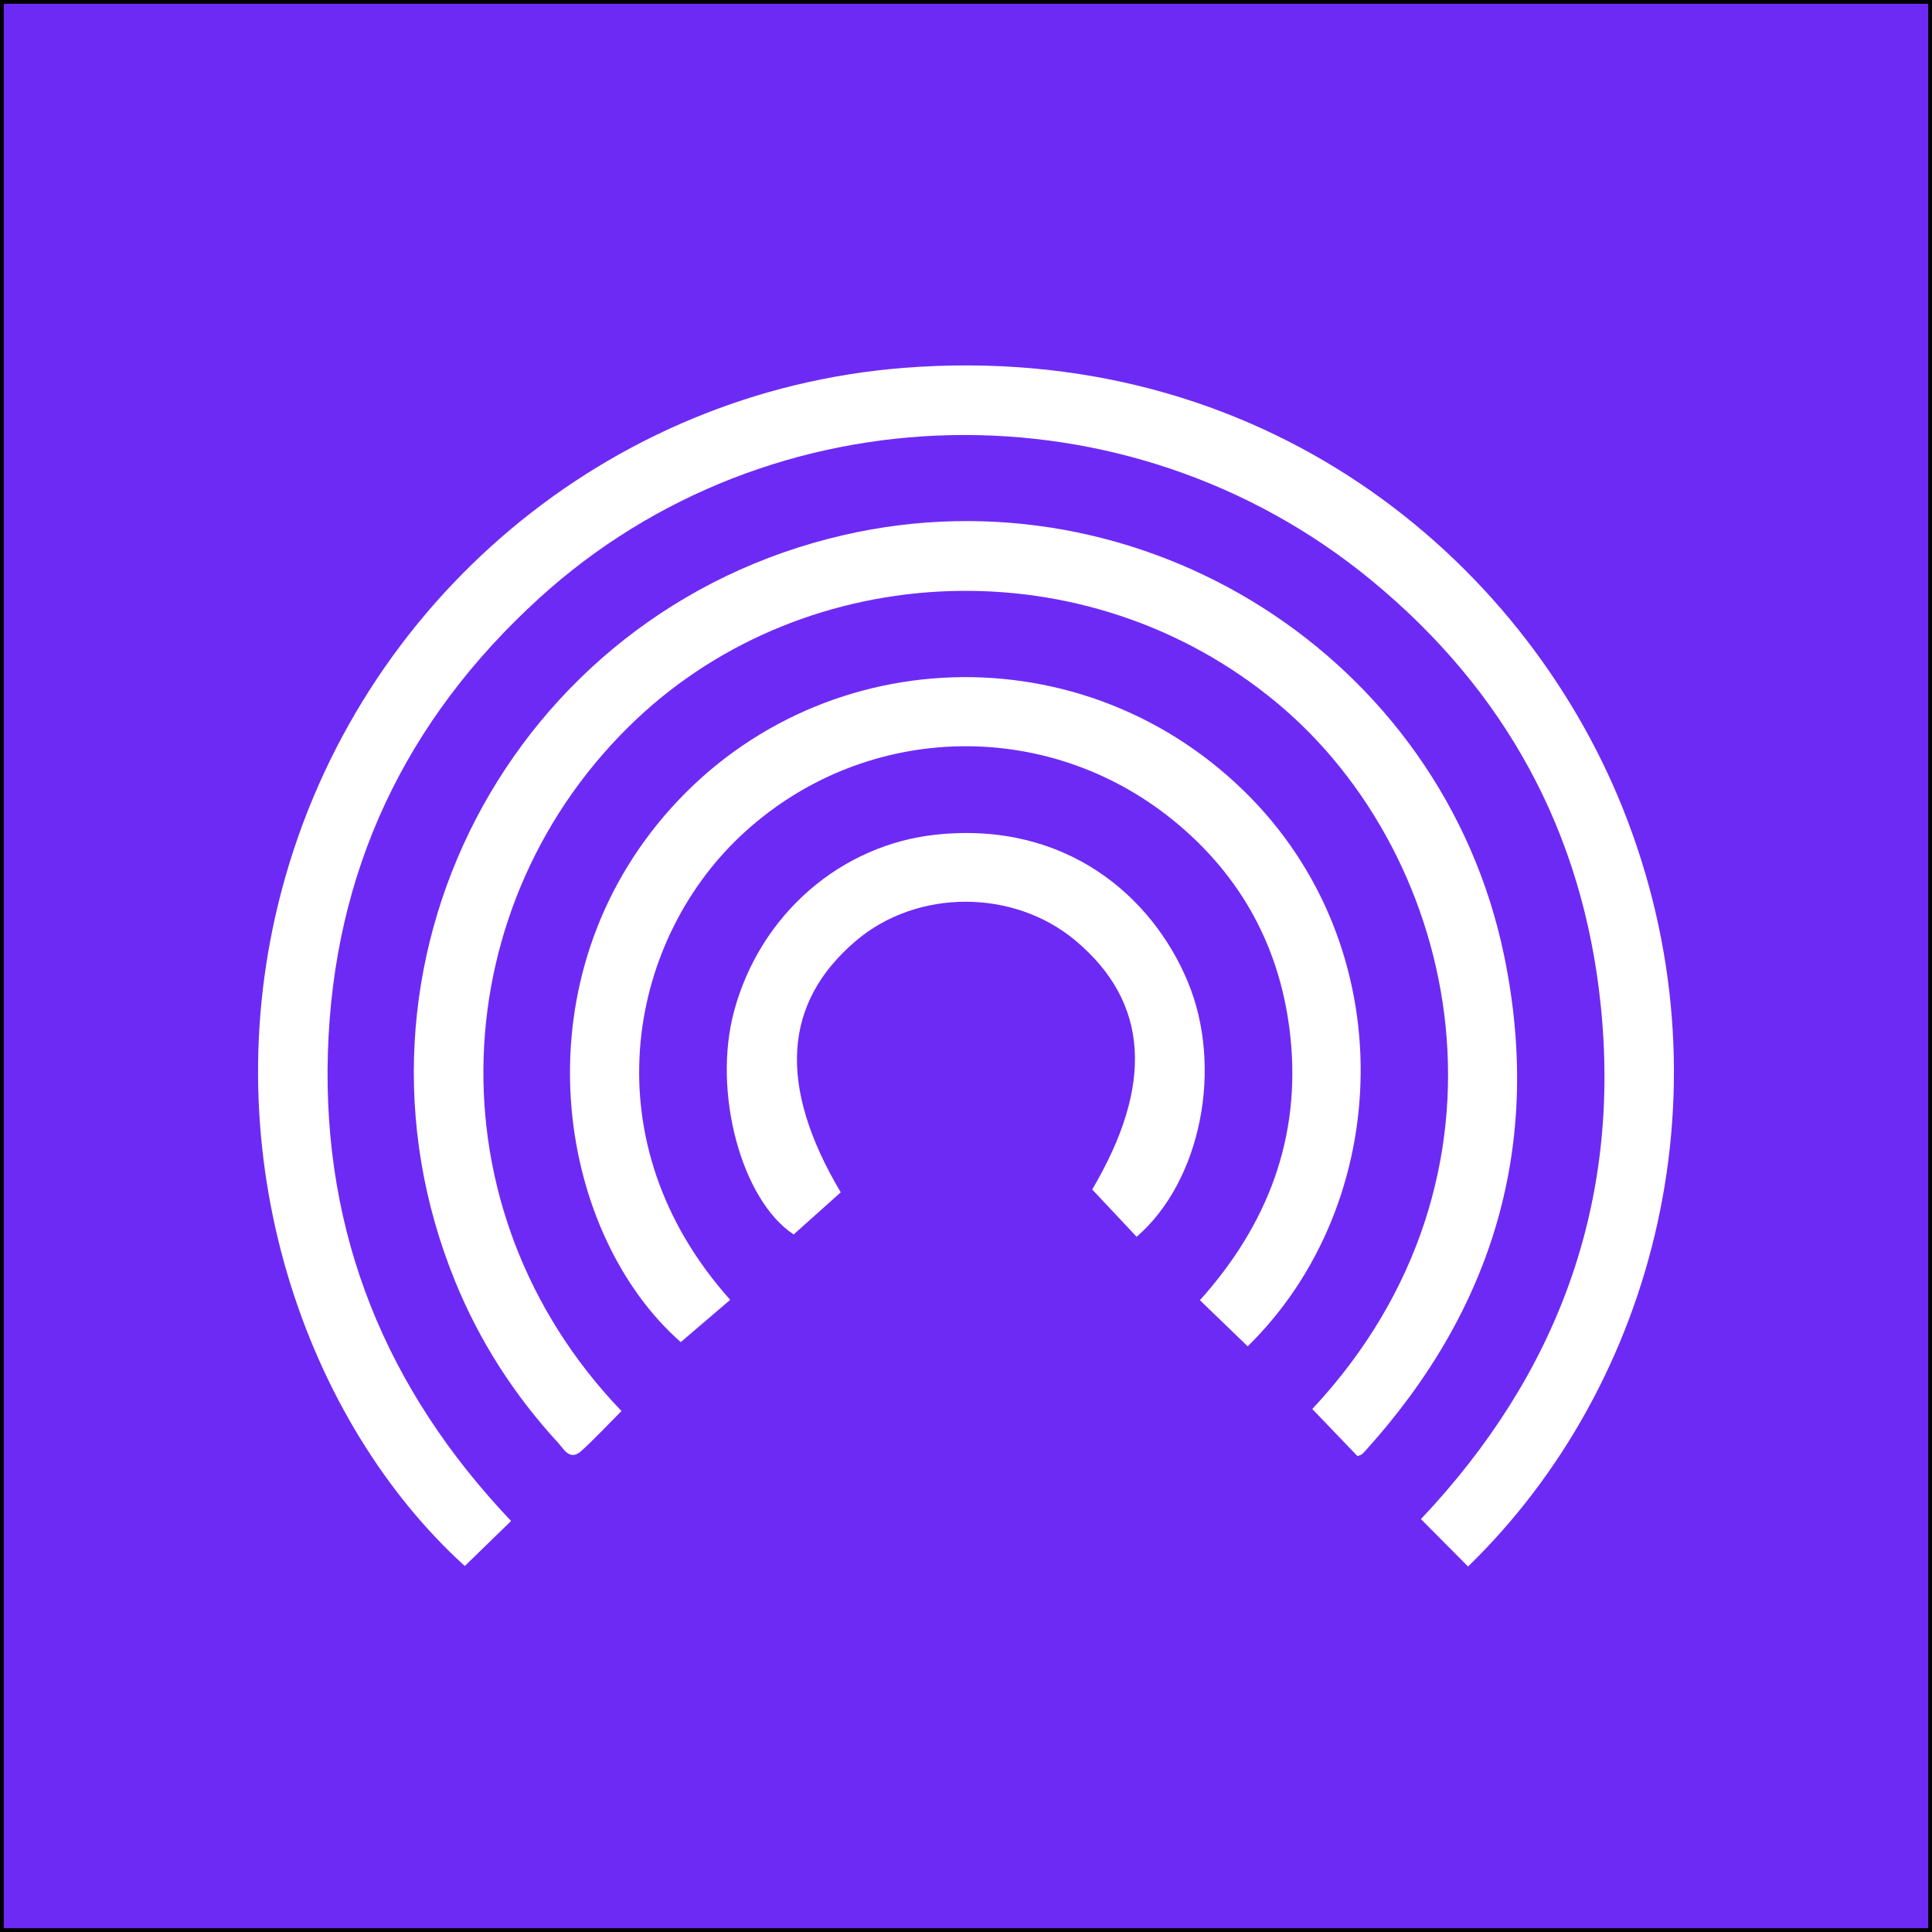 <?xml version="1.0" encoding="UTF-8"?>
<svg id="Layer_1" data-name="Layer 1" xmlns="http://www.w3.org/2000/svg" viewBox="0 0 513 513">
  <rect x="0" y="0" width="513" height="513" fill="#333333" stroke="none"/>
  <defs>
    <style>
      .cls-1 {
        fill: #fff;
      }

      .cls-2 {
        fill: #6e2af5;
        stroke: #000;
        stroke-miterlimit: 10;
      }
    </style>
  </defs>
  <rect class="cls-2" x=".5" y=".5" width="512" height="512"/>
  <path class="cls-1" d="m389.82,415.96c-4.22-4.25-8.2-8.24-12.52-12.6,36.28-38.39,53.18-83.89,47.73-136.54-4.72-45.63-25.2-83.34-60.85-112.7-64.6-53.2-159.6-51.25-221.05,4.75-35.57,32.41-54.64,72.58-56.07,120.73-1.43,48.1,15.42,89.28,48.64,124.26-4.24,4.13-8.26,8.05-12.28,11.96-41.8-37.89-67.55-108.56-48.53-179.79,20.41-76.45,86.57-132.13,164.94-138.34,95.31-7.54,164.35,50.35,191.02,116.84,29.56,73.69,8.83,152.98-41.03,201.41Z"/>
  <path class="cls-1" d="m360.44,386.63c-3.98-4.15-7.98-8.32-11.99-12.5,57.74-61.72,39.78-146.53-9.28-187.41-50.77-42.31-124.9-38.48-170.21,4.29-51.21,48.35-55.6,129.81-3.94,183.66-3.52,3.52-6.94,7.21-10.65,10.59-3.05,2.78-4.65-.5-6.18-2.16-11.62-12.64-20.8-26.86-27.3-42.78-34.28-83.86,14.62-177.88,103.11-198.24,79.19-18.21,158.97,32.28,175.39,111.69,10.29,49.76-2.66,93.58-36.69,131.28-.37.41-.73.82-1.16,1.15-.27.21-.65.26-1.09.42Z"/>
  <path class="cls-1" d="m331.29,357.48c-4.28-4.13-8.31-8.02-12.68-12.24,18.05-20.1,26.86-43.27,24.02-70.01-2.46-23.16-12.84-42.52-30.97-57.31-34.26-27.94-83.34-26.06-115.32,4.33-29.74,28.26-39.87,81.06-2.45,122.89-4.32,3.7-8.69,7.43-13.13,11.23-32-28.16-43.25-91.66-6.27-137.45,39.02-48.31,110.96-52.54,155.7-9.01,42.71,41.55,39.87,109.65,1.1,147.58Z"/>
  <path class="cls-1" d="m301.81,328.4c-4.07-4.34-7.91-8.43-11.8-12.56,16.47-27.89,15.05-49.73-4.42-66.07-16.43-13.79-42.04-13.78-58.3.03-19.4,16.47-20.85,38.52-4.05,66.8-4.07,3.65-8.26,7.39-12.5,11.18-13.81-9.07-21.66-37.81-15.79-59.41,6.98-25.66,28.37-44.14,53.8-46.77,34.29-3.54,57.13,16.37,66.59,38.96,9.55,22.79,3.6,53.04-13.54,67.85Z"/>
</svg>